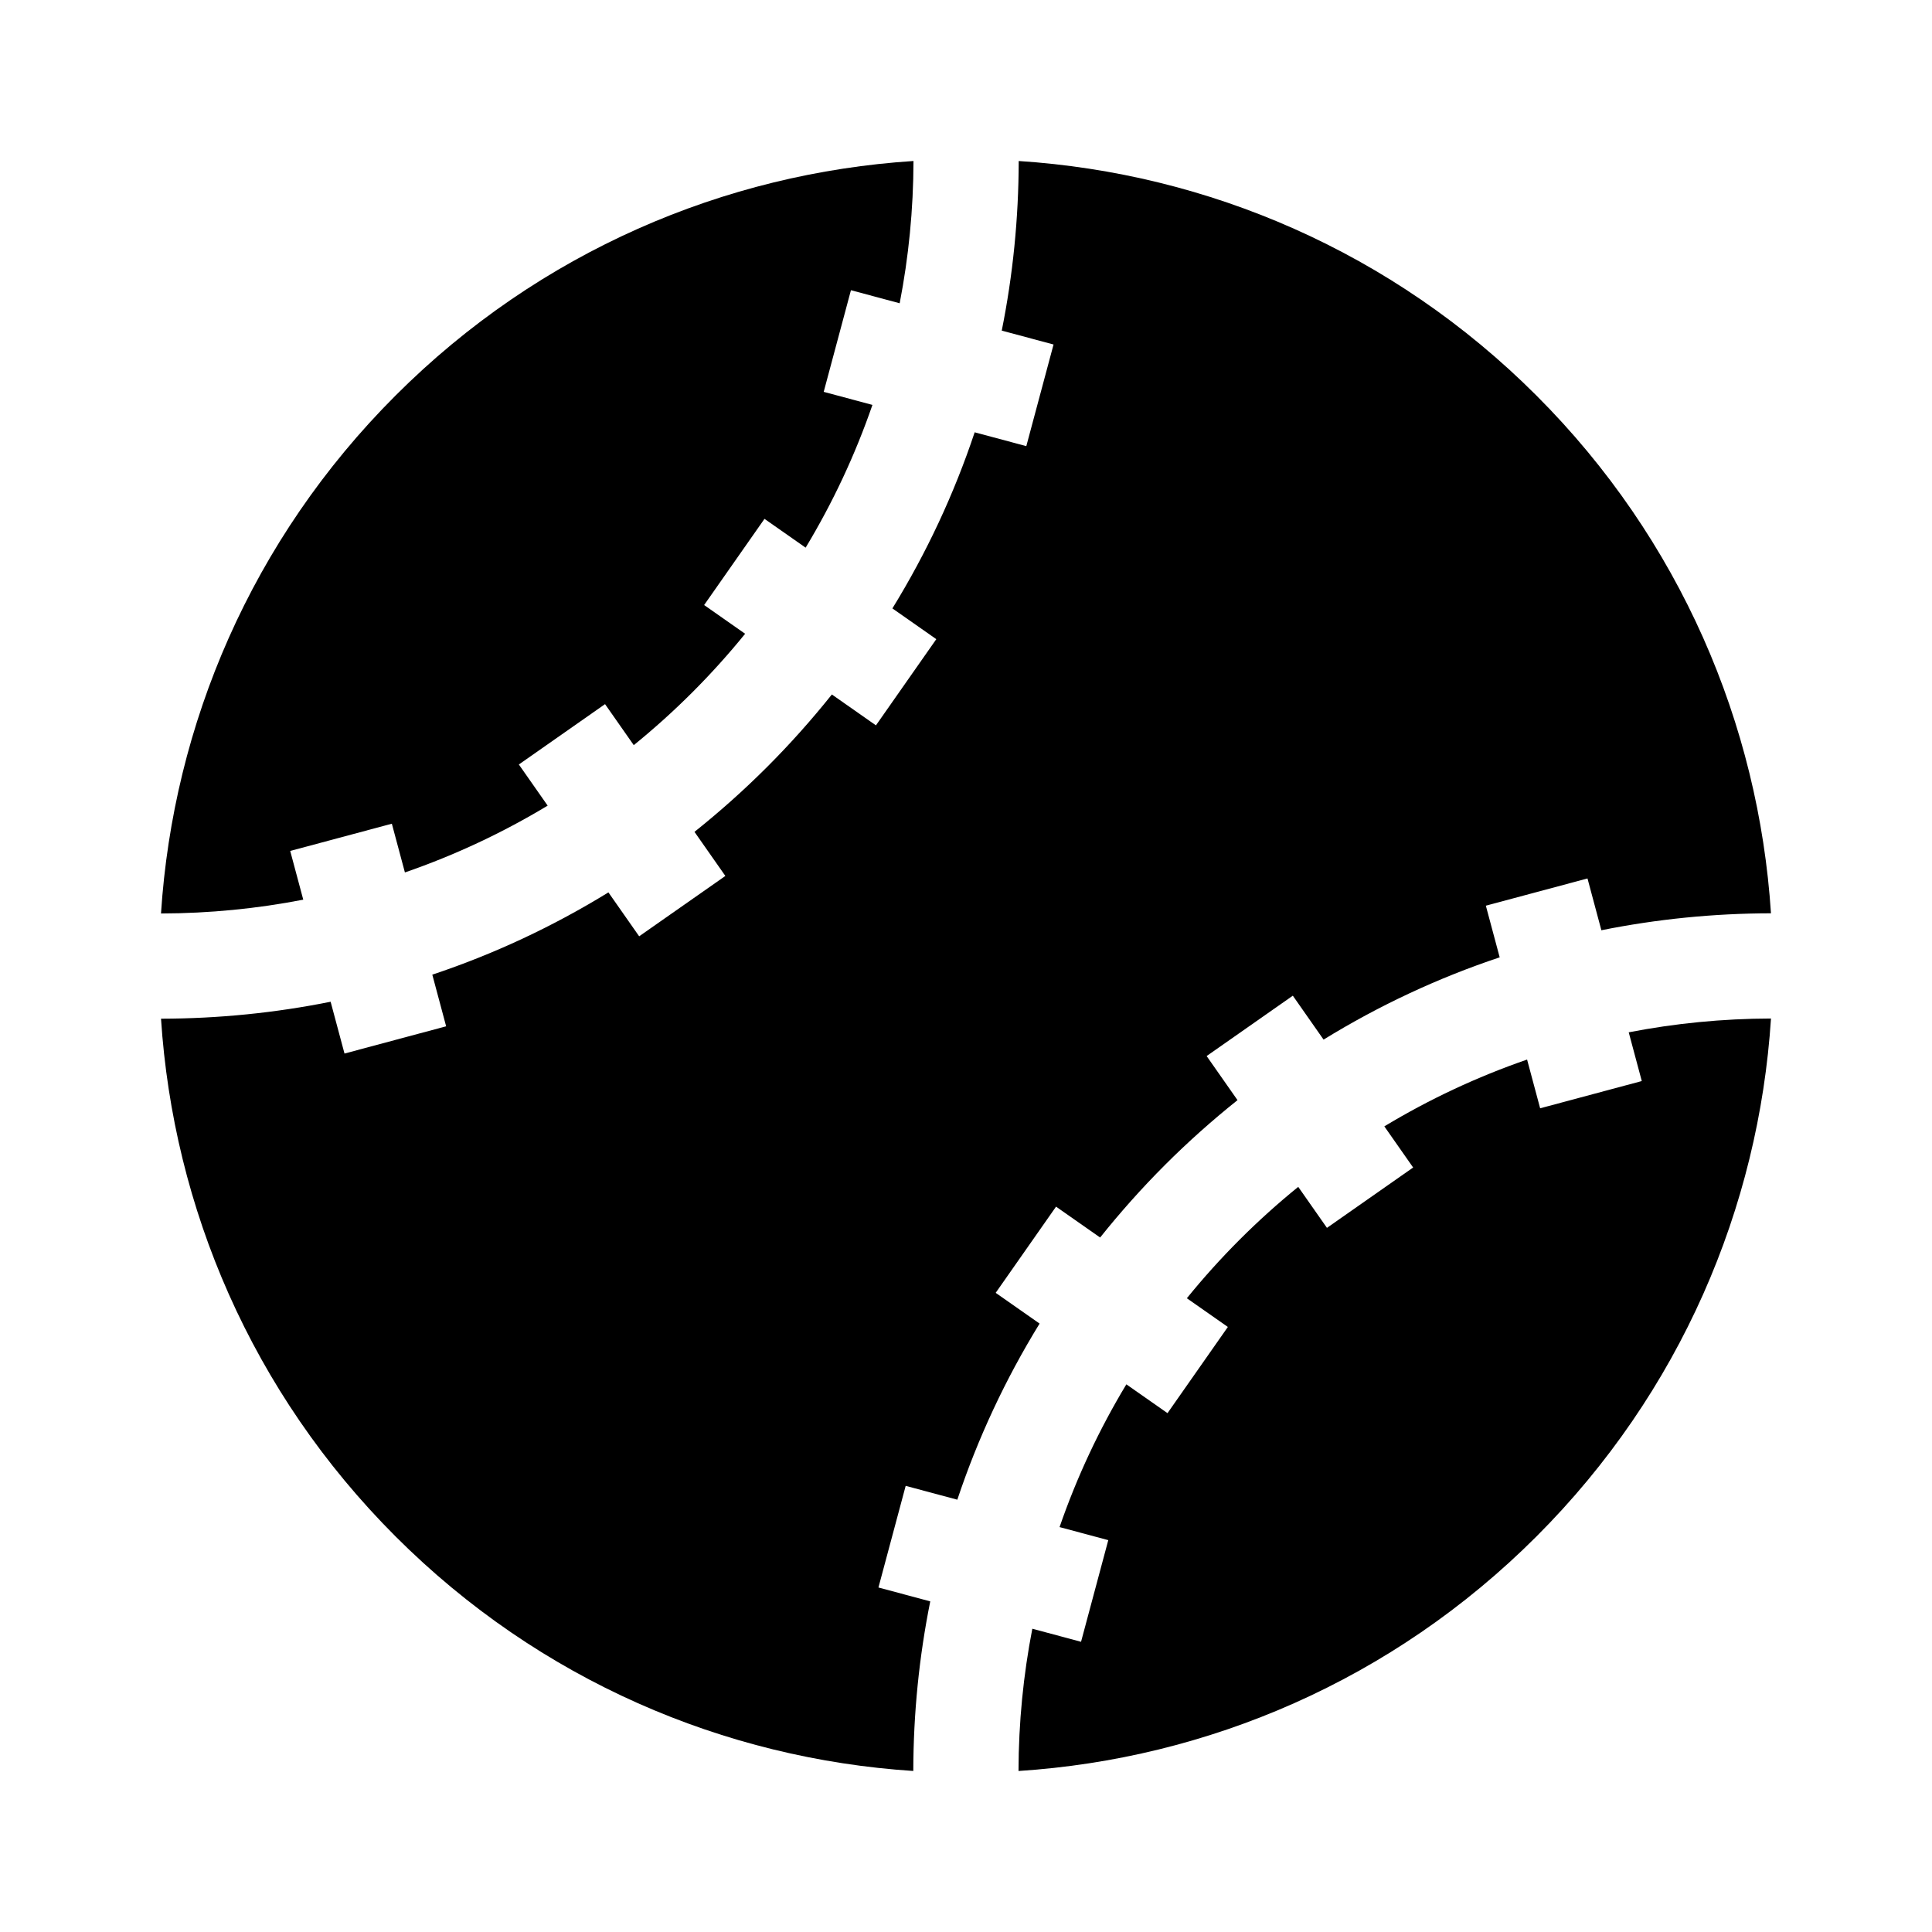 <!DOCTYPE svg PUBLIC "-//W3C//DTD SVG 1.1//EN" "http://www.w3.org/Graphics/SVG/1.1/DTD/svg11.dtd">
<!-- Uploaded to: SVG Repo, www.svgrepo.com, Transformed by: SVG Repo Mixer Tools -->
<svg fill="#000000" height="800px" width="800px" version="1.1" id="Capa_1" xmlns="http://www.w3.org/2000/svg" xmlns:xlink="http://www.w3.org/1999/xlink" viewBox="-45.9 -45.9 550.81 550.81" xml:space="preserve">
<g id="SVGRepo_bgCarrier" stroke-width="0"/>
<g id="SVGRepo_tracerCarrier" stroke-linecap="round" stroke-linejoin="round"/>
<g id="SVGRepo_iconCarrier"> <g id="XMLID_929_"> <path id="XMLID_930_" d="M422.17,262.307l-28.978,7.765l-3.722-13.892c-14.306,4.94-27.933,11.347-40.699,19.045l8.214,11.731 l-24.574,17.207l-8.187-11.692c-11.653,9.455-22.299,20.102-31.754,31.754l11.691,8.186l-17.207,24.574l-11.73-8.213 c-7.699,12.766-14.105,26.393-19.045,40.699l13.891,3.722l-7.765,28.978l-13.892-3.722c-2.548,13.137-3.907,26.694-3.937,40.558 c53.777-3.485,106.563-25.764,147.663-66.863c41.101-41.101,63.381-93.889,66.867-147.667c-13.865,0.029-27.421,1.388-40.559,3.937 L422.17,262.307z"/> <path id="XMLID_931_" d="M204.543,406.693l7.765-28.978l14.724,3.945c5.859-17.557,13.722-34.383,23.457-50.209l-12.52-8.766 l17.207-24.574l12.57,8.802c5.735-7.179,11.891-14.091,18.483-20.684c6.592-6.592,13.504-12.747,20.683-18.482l-8.802-12.57 l24.574-17.207l8.766,12.519c15.826-9.735,32.652-17.598,50.209-23.457l-3.945-14.723l28.978-7.765l3.957,14.768 c15.75-3.168,31.926-4.806,48.353-4.836c-3.5-53.759-25.78-106.524-66.867-147.611C351.051,25.781,298.289,3.502,244.533,0.003 c-0.03,16.427-1.668,32.605-4.837,48.356l14.768,3.957L246.7,81.294l-14.723-3.945c-5.859,17.557-13.722,34.383-23.457,50.209 l12.519,8.766l-17.207,24.574l-12.57-8.802c-5.735,7.179-11.89,14.09-18.482,20.683c-6.593,6.593-13.505,12.748-20.684,18.483 l8.802,12.57l-24.574,17.207l-8.766-12.52c-15.826,9.735-32.651,17.598-50.209,23.457l3.945,14.724l-28.978,7.765l-3.958-14.769 c-15.75,3.168-31.927,4.806-48.354,4.836c3.499,53.756,25.778,106.518,66.862,147.602c41.087,41.087,93.852,63.368,147.611,66.868 c0.03-16.426,1.668-32.602,4.836-48.351L204.543,406.693z"/> <path id="XMLID_932_" d="M36.838,196.703l28.978-7.765l3.722,13.891c14.306-4.94,27.933-11.346,40.699-19.045l-8.213-11.73 l24.574-17.207l8.186,11.691c11.653-9.455,22.299-20.101,31.754-31.754l-11.692-8.187l17.207-24.574l11.731,8.214 c7.699-12.766,14.106-26.393,19.045-40.699l-13.892-3.722l7.765-28.978l13.894,3.723c2.549-13.139,3.908-26.696,3.937-40.562 C160.755,3.487,107.967,25.767,66.866,66.869C25.766,107.969,3.486,160.755,0,214.532c13.865-0.029,27.422-1.388,40.56-3.937 L36.838,196.703z"/> </g> </g>
</svg>